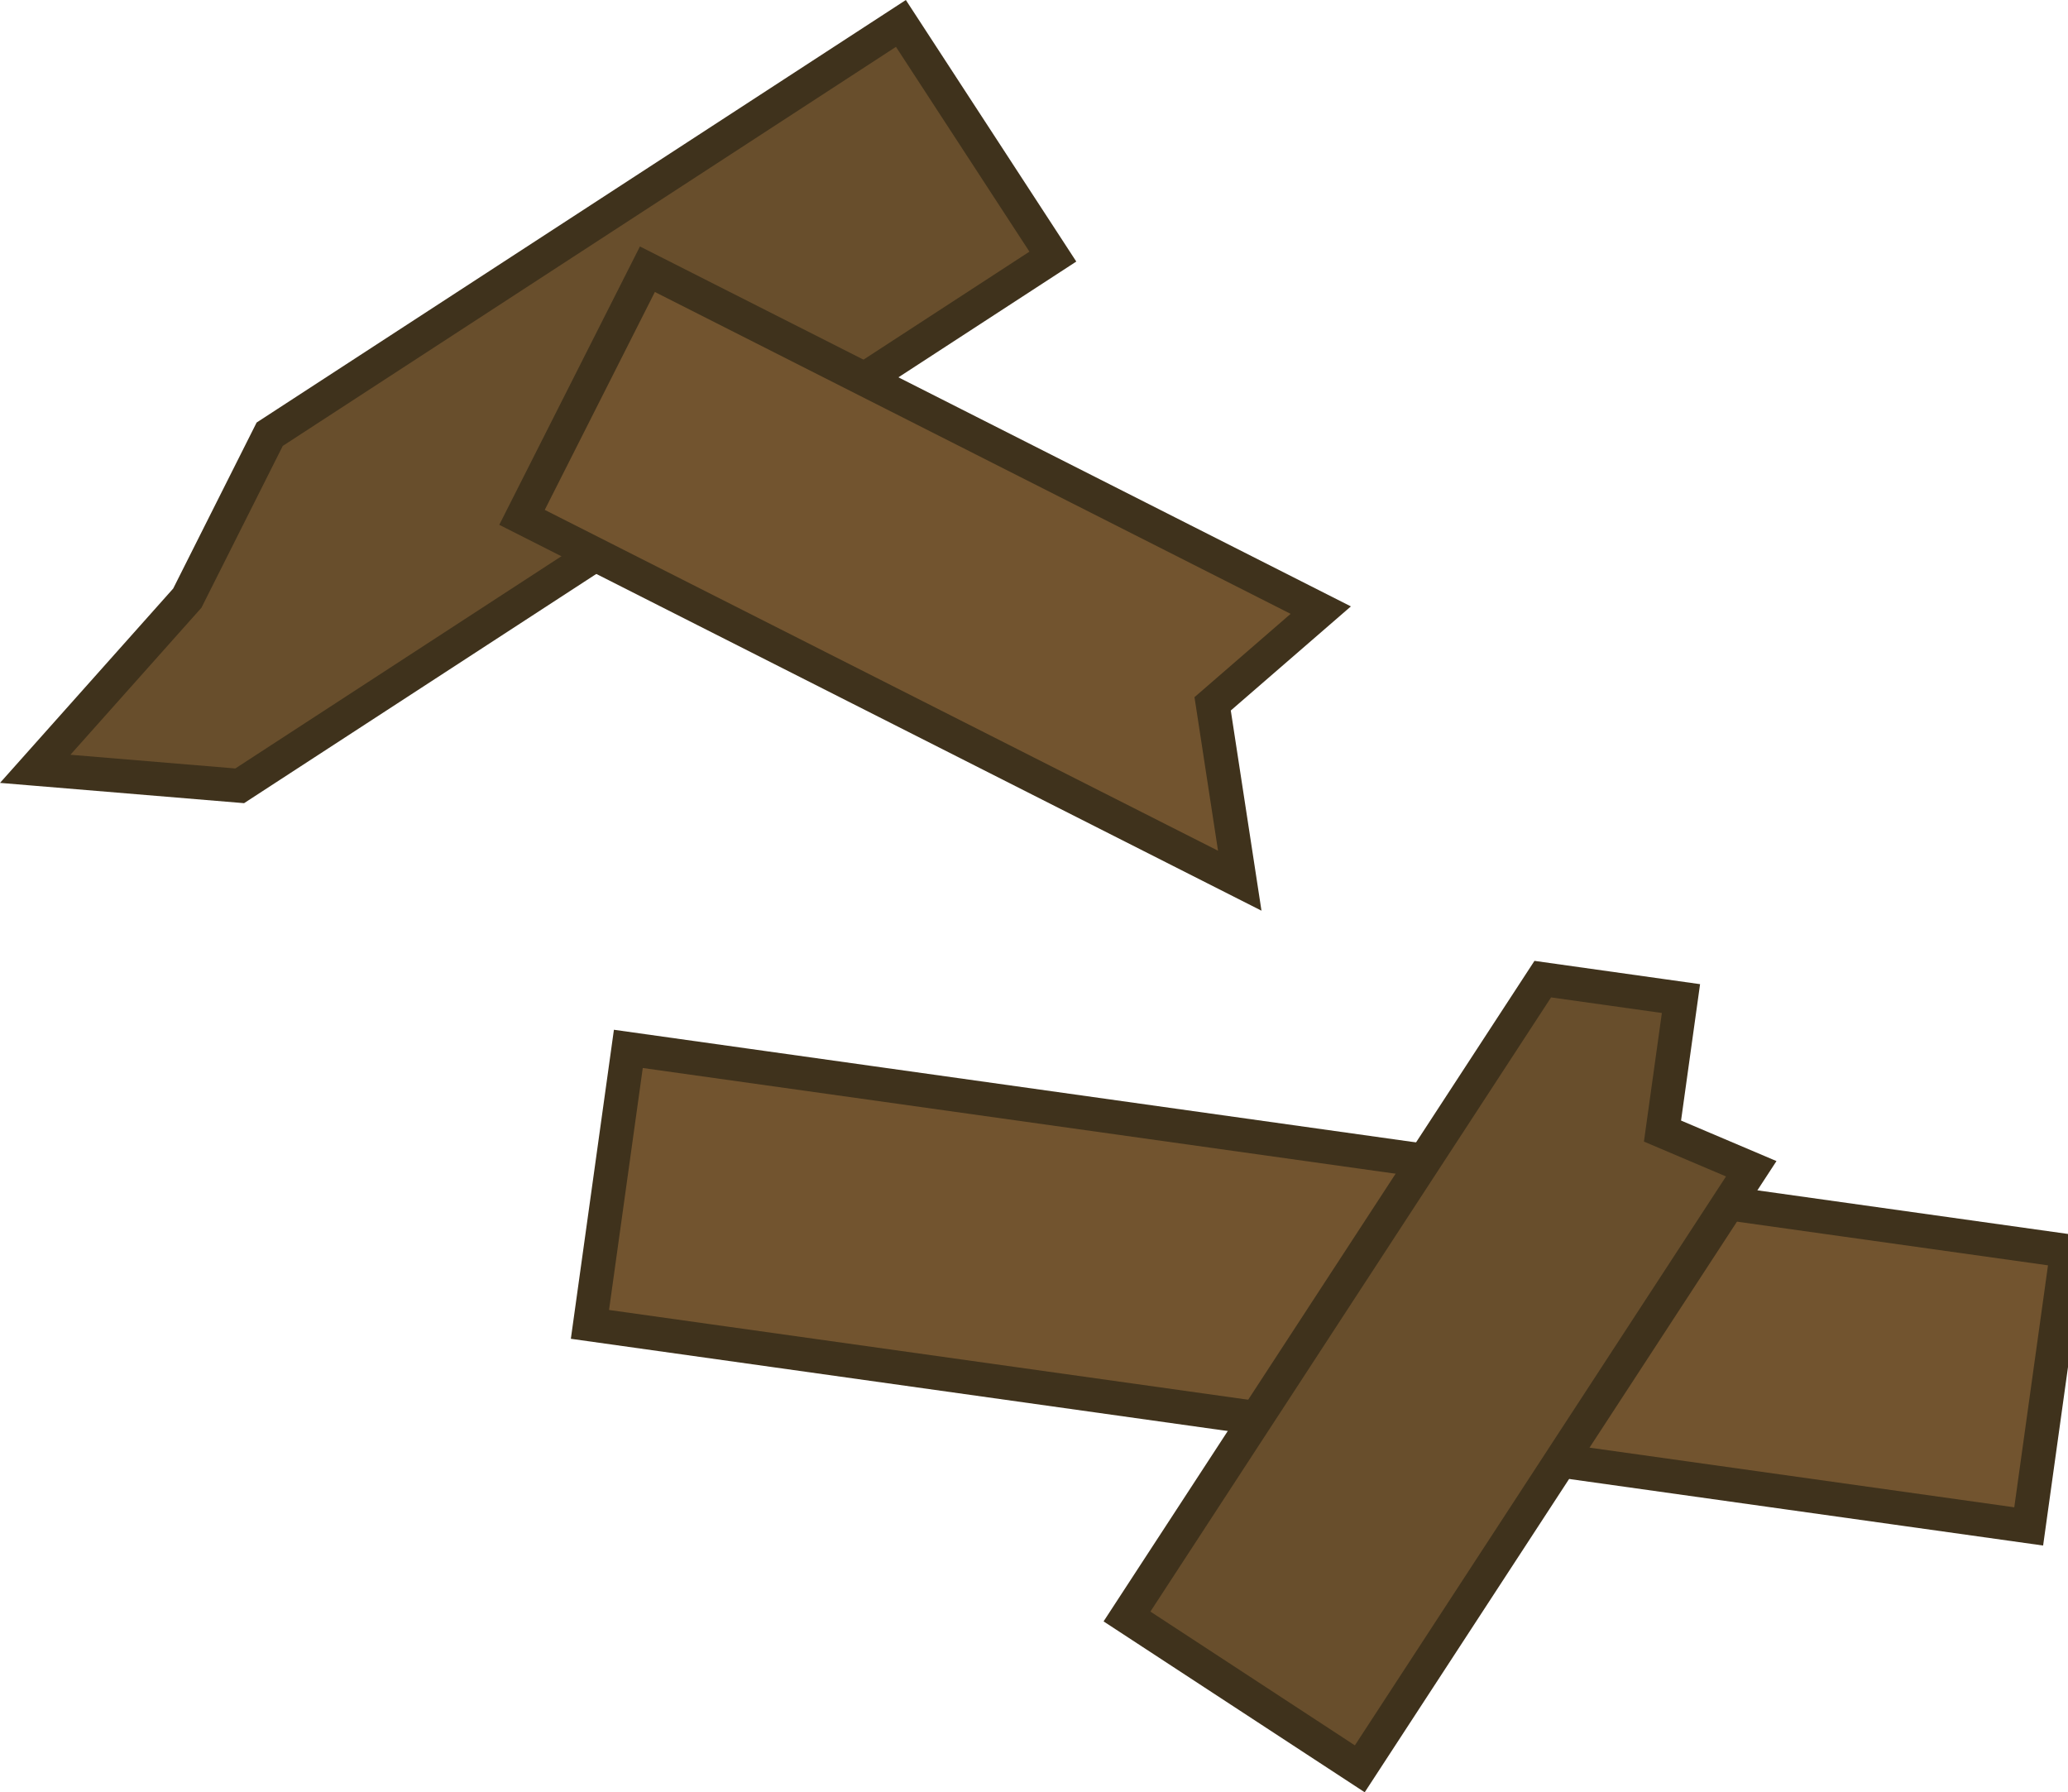 <?xml version="1.0" encoding="UTF-8" standalone="no"?>
<!-- Created with Inkscape (http://www.inkscape.org/) -->

<svg
   width="265.467"
   height="230.036"
   viewBox="0 0 140.476 121.728"
   version="1.1"
   id="svg1"
   inkscape:version="1.3.2 (091e20e, 2023-11-25, custom)"
   sodipodi:docname="hay_shed_residue.svg"
   xmlns:inkscape="http://www.inkscape.org/namespaces/inkscape"
   xmlns:sodipodi="http://sodipodi.sourceforge.net/DTD/sodipodi-0.dtd"
   xmlns="http://www.w3.org/2000/svg"
   xmlns:svg="http://www.w3.org/2000/svg">
  <sodipodi:namedview
     id="namedview1"
     pagecolor="#ffffff"
     bordercolor="#000000"
     borderopacity="0.25"
     inkscape:showpageshadow="2"
     inkscape:pageopacity="0.0"
     inkscape:pagecheckerboard="0"
     inkscape:deskcolor="#d1d1d1"
     inkscape:document-units="mm"
     inkscape:zoom="0.71713664"
     inkscape:cx="423.21084"
     inkscape:cy="-138.74622"
     inkscape:window-width="1920"
     inkscape:window-height="1001"
     inkscape:window-x="-9"
     inkscape:window-y="-9"
     inkscape:window-maximized="1"
     inkscape:current-layer="layer1" />
  <defs
     id="defs1" />
  <g
     inkscape:label="Στρώση 1"
     inkscape:groupmode="layer"
     id="layer1"
     transform="translate(7.144,-185.208)">
    <g
       id="g190576"
       transform="translate(5012.72,124.909)">
      <g
         id="g184030"
         transform="translate(-257.06,10.477)">
        <rect
           style="fill:#72542f;fill-opacity:1;stroke:#3f321c;stroke-width:2.3;stroke-linecap:round;stroke-opacity:1;stop-color:#000000"
           id="rect184022"
           width="18.9"
           height="98.72"
           x="776.504"
           y="4560.84"
           transform="matrix(-0.138,0.99,-0.99,-0.139,0,0)" />
        <path
           id="path184024"
           style="fill:#684e2c;fill-opacity:1;stroke:#3f321c;stroke-width:2.3;stroke-linecap:round;stroke-opacity:1;stop-color:#000000"
           d="m -4760.412,102.039 13.89,1.154 55.237,-35.943 -10.322,-15.837 -42.878,27.901 -5.596,11.133 z" />
        <path
           id="path184026"
           style="fill:#72542f;fill-opacity:1;stroke:#3f321c;stroke-width:2.3;stroke-linecap:round;stroke-opacity:1;stop-color:#000000"
           d="m -4727.344,84.959 48.755,24.679 -1.842,-12.013 7.344,-6.365 -45.74,-23.153 z" />
        <path
           id="path184028"
           style="fill:#684e2c;fill-opacity:1;stroke:#3f321c;stroke-width:2.3;stroke-linecap:round;stroke-opacity:1;stop-color:#000000"
           d="m -4643.844,129.202 -6.029,-2.56 1.255,-8.999 -9.388,-1.32 -28.243,43.288 15.814,10.346 z" />
      </g>
    </g>
  </g>
</svg>
